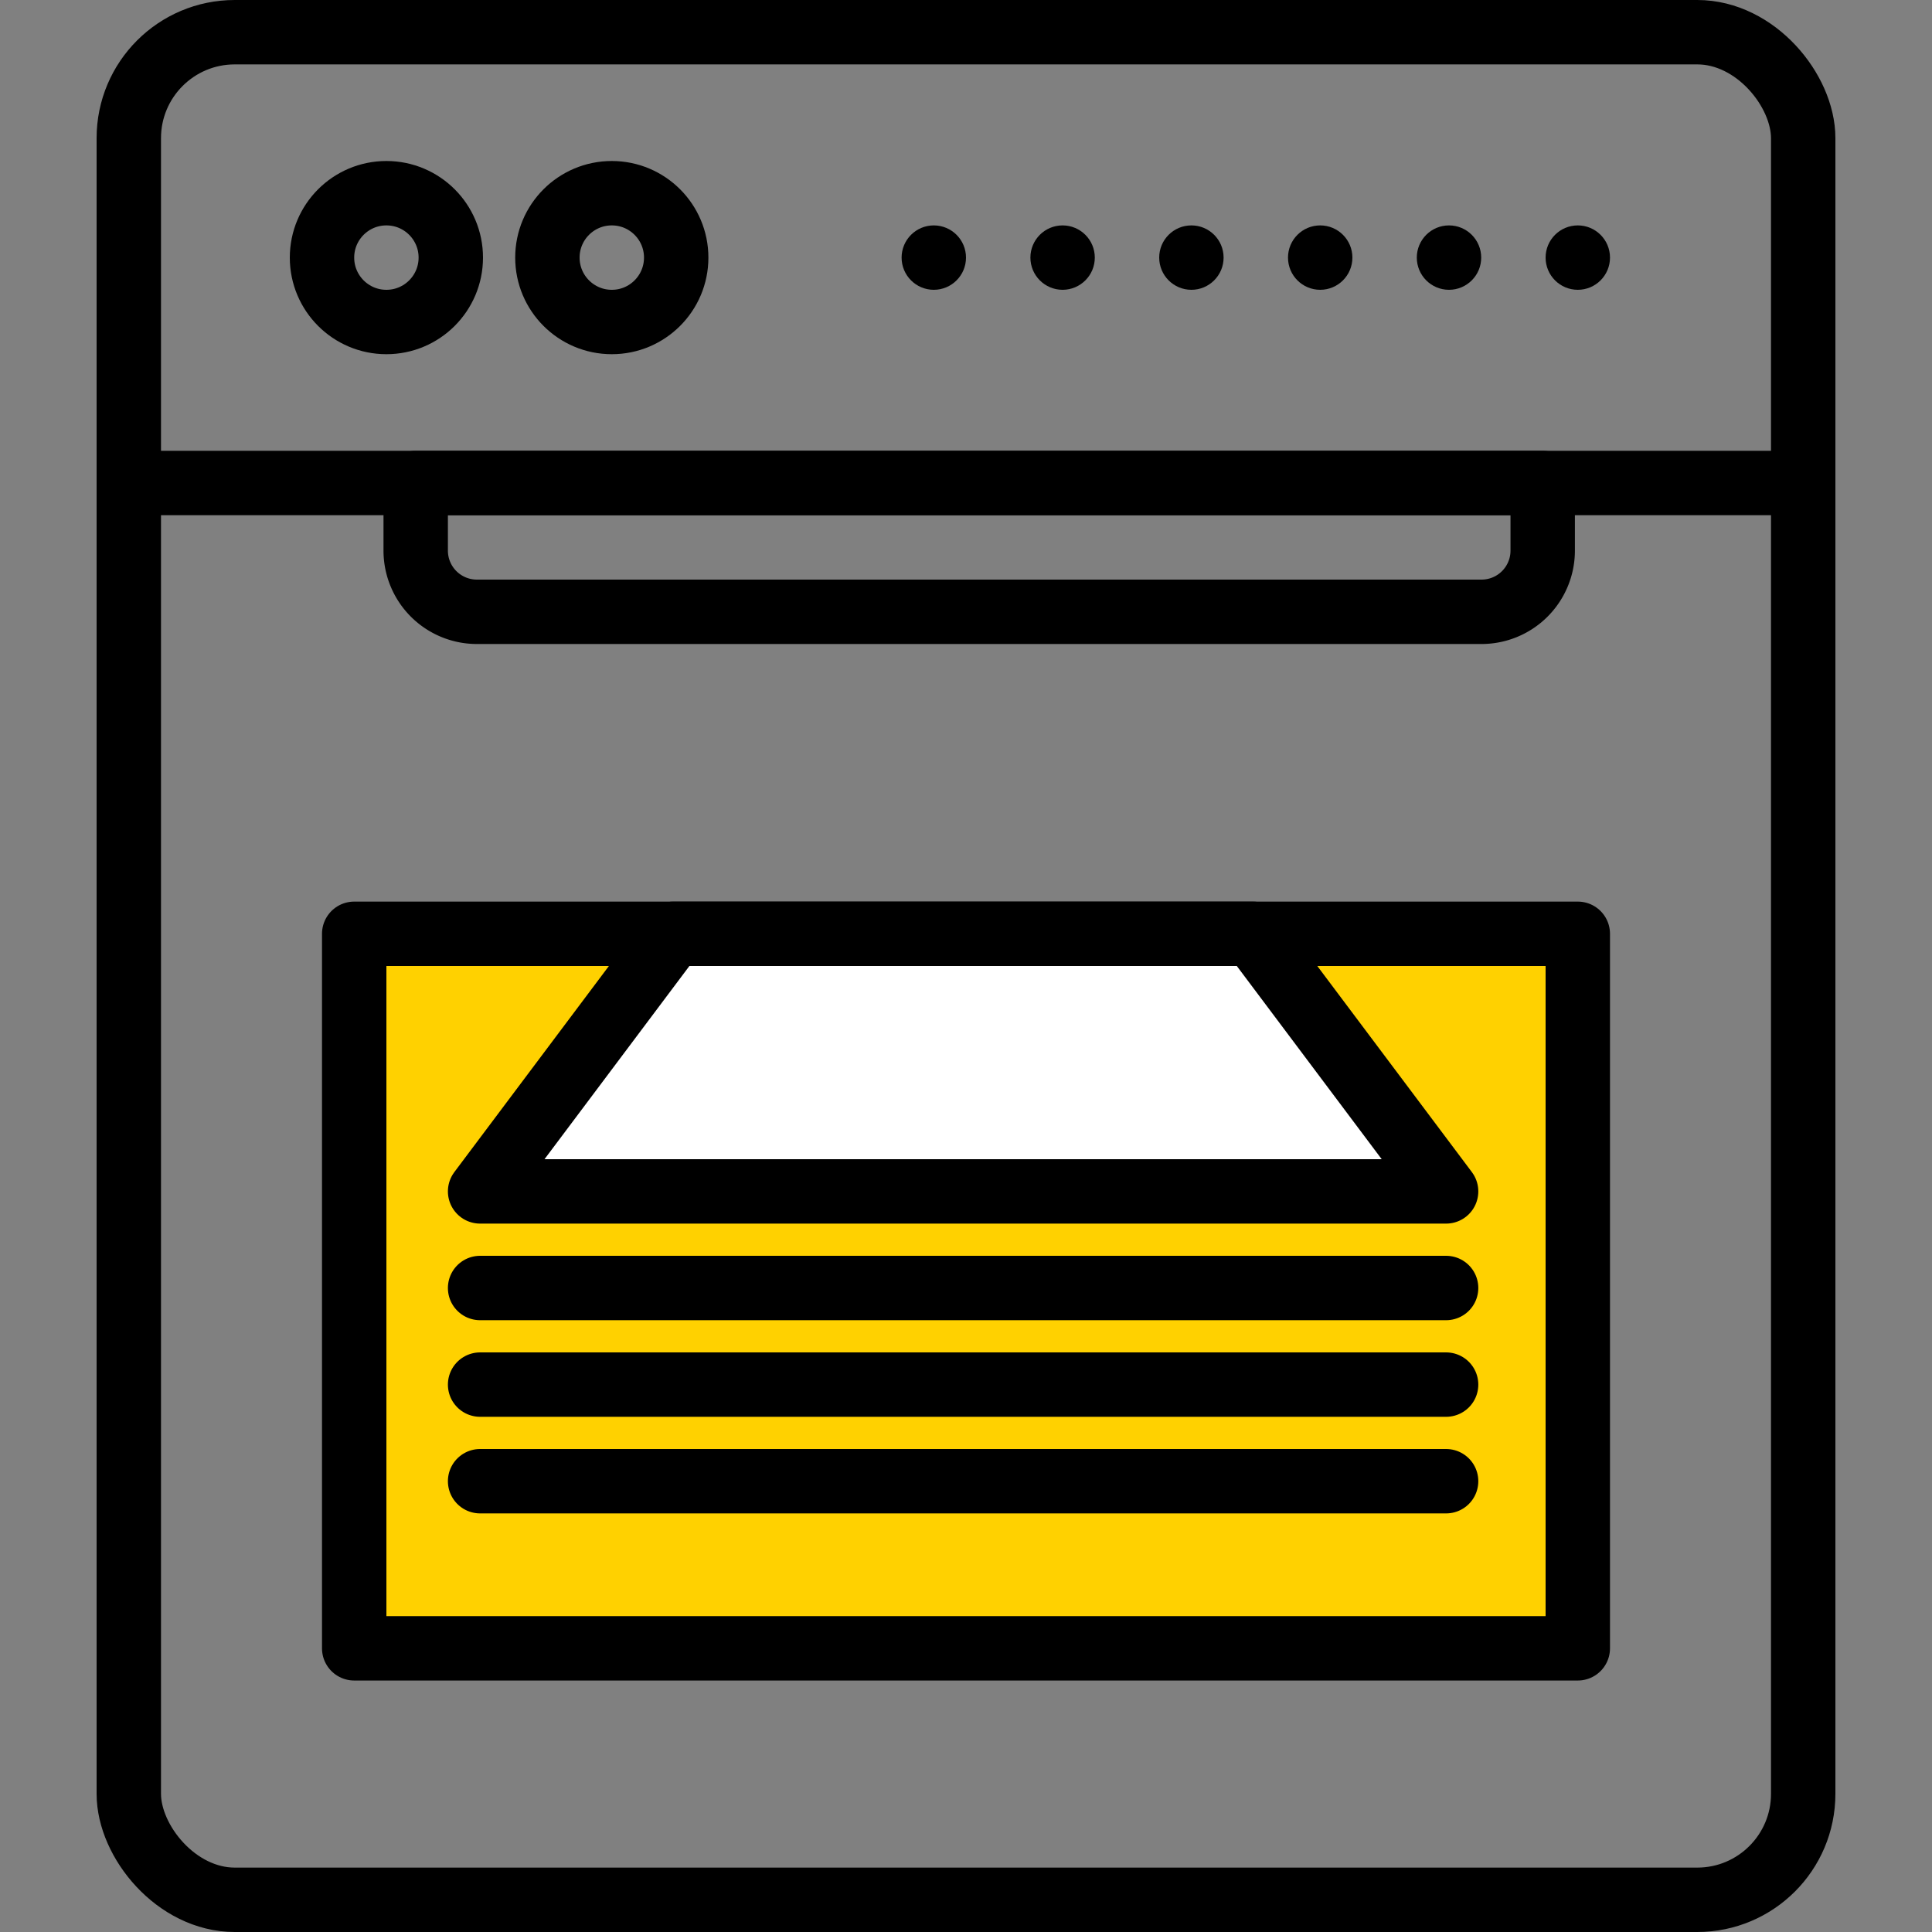 <svg xmlns="http://www.w3.org/2000/svg" viewBox="0 0 60 60"><rect x="0" y="0" width="60" height="60" fill="#808080" stroke="none"/><defs><style>.cls-1{fill:#ffd100;}.cls-1,.cls-2,.cls-3{stroke:#000;stroke-linecap:round;stroke-linejoin:round;stroke-width:2px;}.cls-2{fill:none;}.cls-3{fill:#fff;}</style></defs><title>01_icons_sunsay_website_02</title><g id="_8" data-name="8"><rect class="cls-1" x="11" y="29" width="38" height="22.19"/><rect class="cls-2" x="4" y="1" width="52" height="58" rx="3.29"/><circle class="cls-2" cx="12" cy="8" r="2"/><circle class="cls-2" cx="19" cy="8" r="2"/><line class="cls-2" x1="4.91" y1="15" x2="55.91" y2="15"/><line class="cls-2" x1="14.91" y1="40" x2="44.91" y2="40"/><line class="cls-2" x1="14.91" y1="43" x2="44.91" y2="43"/><line class="cls-2" x1="14.91" y1="46" x2="44.91" y2="46"/><circle cx="29" cy="8" r="1"/><circle cx="33" cy="8" r="1"/><circle cx="37" cy="8" r="1"/><circle cx="41" cy="8" r="1"/><circle cx="45" cy="8" r="1"/><circle cx="49" cy="8" r="1"/><path class="cls-2" d="M46,19H14.82a1.9,1.9,0,0,1-1.91-1.91V15h35v2.09A1.9,1.9,0,0,1,46,19Z"/><polygon class="cls-3" points="44.91 37 14.91 37 20.91 29 38.91 29 44.91 37"/></g></svg>